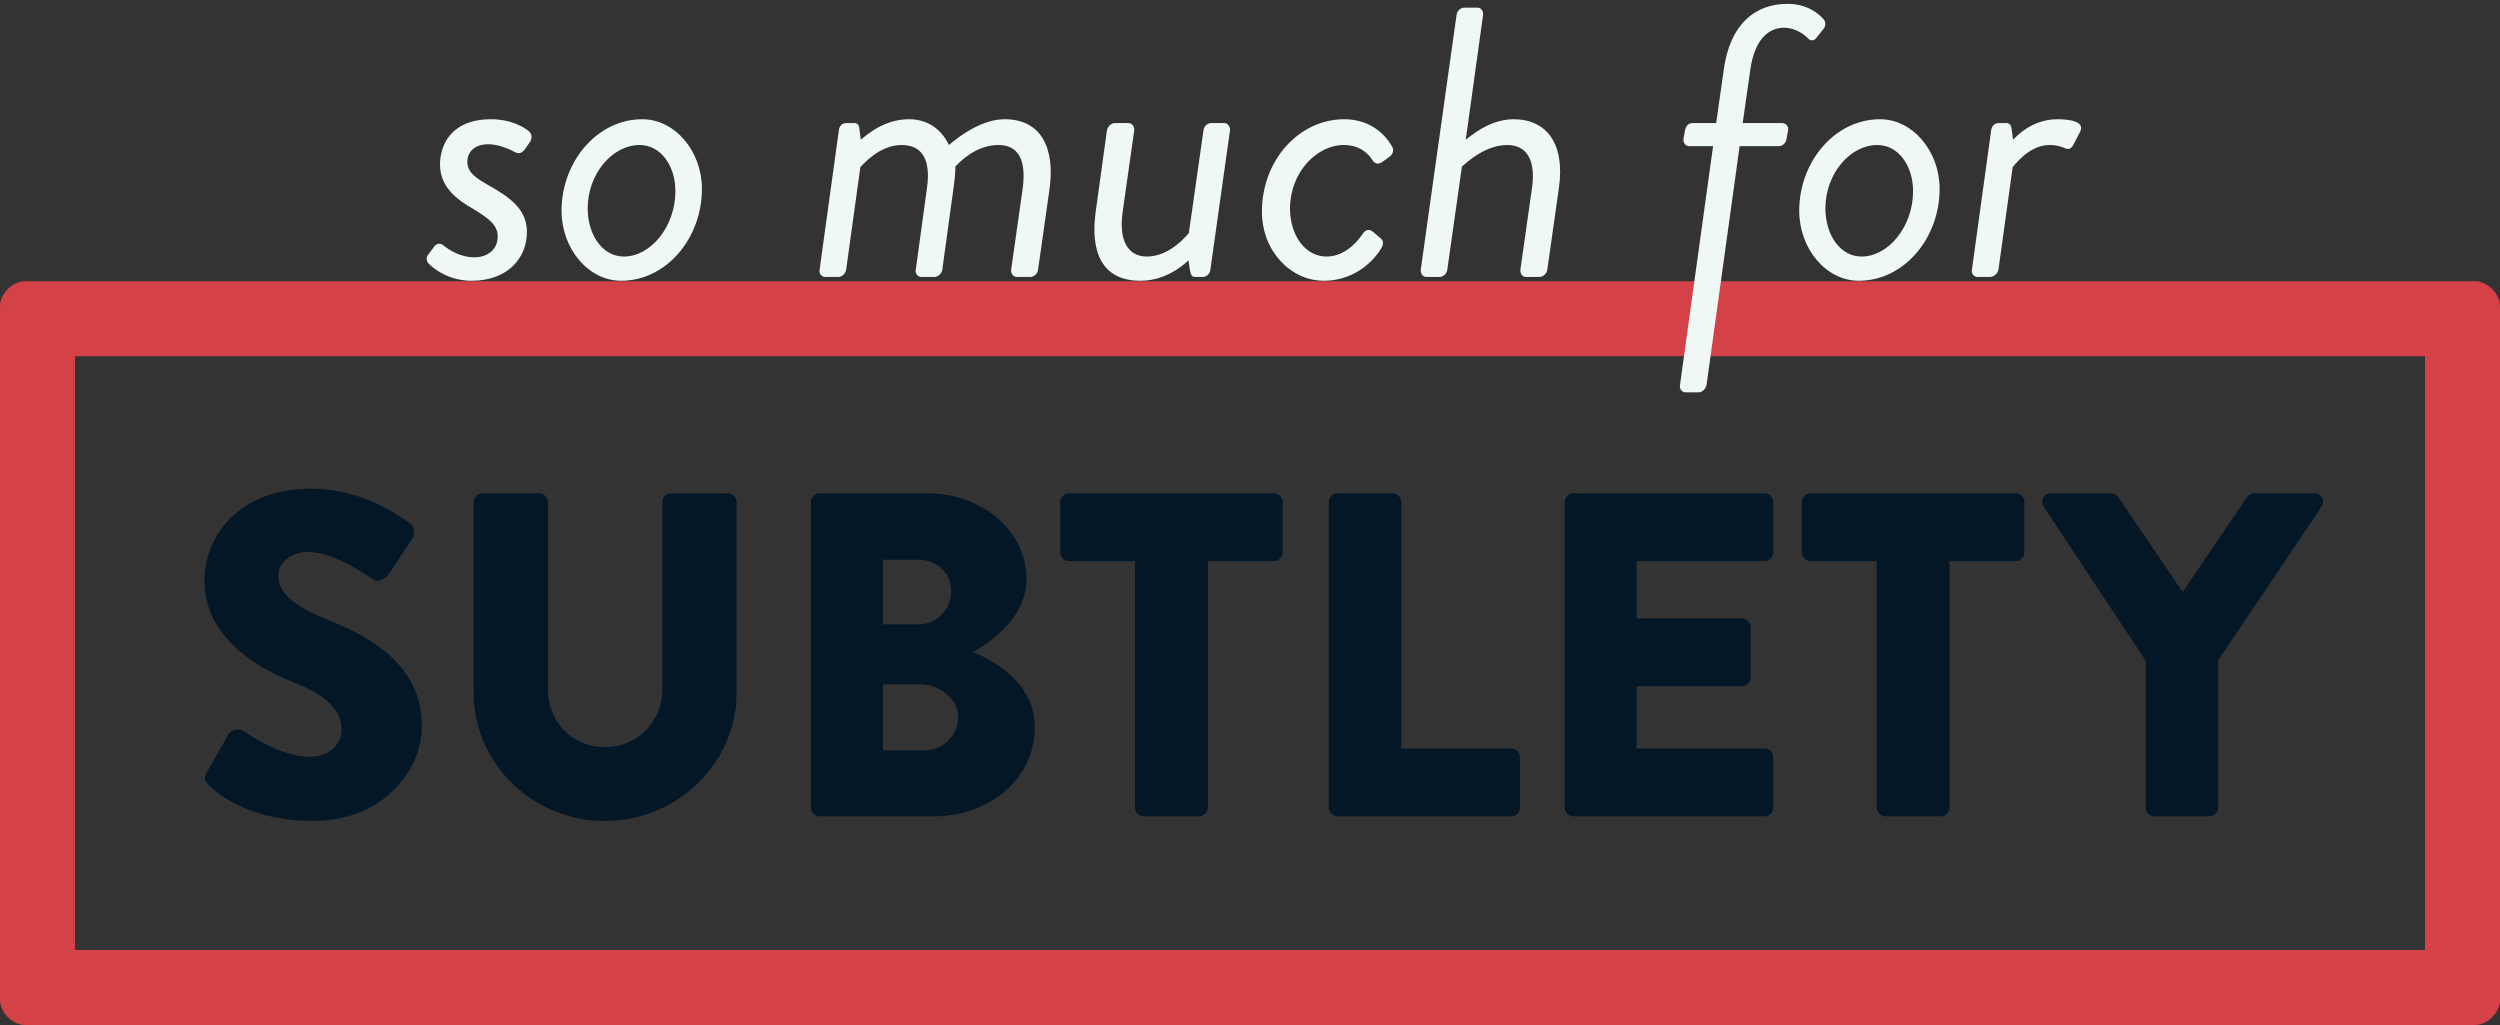 <?xml version="1.0" encoding="UTF-8" standalone="no"?>
<svg width="400px" height="164px" viewBox="0 0 400 164" version="1.1" xmlns="http://www.w3.org/2000/svg" xmlns:xlink="http://www.w3.org/1999/xlink">
    <rect x="0" y="0" width="400" height="164" fill="#333333" stroke="none"/>
    <!-- Generator: Sketch 3.6.1 (26313) - http://www.bohemiancoding.com/sketch -->
    <title>Group Copy 2</title>
    <desc>Created with Sketch.</desc>
    <defs></defs>
    <g id="Page-1" stroke="none" stroke-width="1" fill="none" fill-rule="evenodd">
        <g id="Artboard-1-Copy-13" transform="translate(-200, -1017)">
            <g id="Group" transform="translate(200, 1017)">
                <path d="M4,45 L396,45 C398.002,45 400,47 400,49 L400,160 C400,162.001 398.002,164 396,164 L4,164 C1.998,164 0,162 0,160 L0,49 C0,46.999 1.998,45 4,45 Z M12,57 L388,57 L388,152 L12,152 L12,57 Z" id="Combined-Shape" fill="#D44147"></path>
                <path d="M68.554,42.154 C69.6,43.2 72,44.923 75.446,44.923 C81.292,44.923 84.308,41.231 84.308,37.108 C84.308,33.354 81.354,31.446 78.092,29.6 C76.185,28.492 74.769,27.631 74.769,25.846 C74.769,24.677 75.569,23.077 78.154,23.077 C80.185,23.077 82.338,24.308 82.338,24.308 C82.831,24.615 83.446,24.615 83.938,23.938 L84.8,22.708 C85.231,22.031 85.046,21.354 84.615,20.985 C83.631,20.185 81.538,19.077 78.585,19.077 C72.123,19.077 70.4,23.262 70.4,26.338 C70.4,29.846 73.046,31.938 75.692,33.415 C78.338,35.015 79.631,36.062 79.631,37.846 C79.631,39.815 78.154,41.169 75.877,41.169 C73.108,41.169 70.954,39.262 70.954,39.262 C70.462,38.831 69.846,38.954 69.477,39.446 L68.431,40.862 C68.123,41.292 68.308,41.908 68.554,42.154 L68.554,42.154 Z M89.846,33.723 C89.846,39.815 94.154,44.923 99.385,44.923 C106.585,44.923 112.308,38.154 112.308,30.215 C112.308,24.185 108,19.077 102.769,19.077 C95.569,19.077 89.846,25.846 89.846,33.723 L89.846,33.723 Z M99.815,41.046 C96.369,41.046 94.031,37.538 94.031,33.354 C94.031,27.754 98.031,23.2 102.338,23.2 C105.723,23.2 108.062,26.523 108.062,30.585 C108.062,36.246 104.123,41.046 99.815,41.046 L99.815,41.046 Z M131.138,43.138 C131.015,43.754 131.446,44.308 132,44.308 L134.154,44.308 C134.708,44.308 135.323,43.754 135.385,43.138 L137.662,26.708 C137.785,26.708 140.492,23.2 144.246,23.2 C147.508,23.2 148.985,25.477 148.308,30.154 L146.523,43.138 C146.4,43.754 146.831,44.308 147.385,44.308 L149.538,44.308 C150.092,44.308 150.708,43.754 150.769,43.138 L152.554,30.154 C152.738,28.862 152.862,27.692 152.862,26.646 C153.6,25.846 156.185,23.2 159.754,23.2 C162.892,23.2 164.246,25.538 163.631,30.154 L161.785,43.138 C161.723,43.754 162.092,44.308 162.708,44.308 L164.862,44.308 C165.477,44.308 166.031,43.754 166.092,43.138 L167.938,30.154 C168.8,23.754 166.646,19.077 160.738,19.077 C156.369,19.077 152.185,22.954 151.815,23.2 C150.769,20.923 148.677,19.077 145.415,19.077 C140.923,19.077 137.908,22.338 137.723,22.338 L137.477,20.431 C137.415,19.938 137.169,19.692 136.677,19.692 L135.446,19.692 C134.646,19.692 134.277,20.246 134.215,20.862 L131.138,43.138 Z M182.462,44.923 C187.015,44.923 189.969,41.785 190.154,41.662 L190.4,43.262 C190.523,43.877 190.646,44.308 191.2,44.308 L192.431,44.308 C193.108,44.308 193.6,43.754 193.662,43.138 L196.8,20.862 C196.862,20.246 196.431,19.692 195.877,19.692 L193.785,19.692 C193.169,19.692 192.615,20.246 192.554,20.862 L190.215,37.292 C190.154,37.292 187.385,41.046 183.508,41.046 C180.492,41.046 178.954,38.523 179.631,33.846 L181.477,20.862 C181.538,20.246 181.108,19.692 180.554,19.692 L178.338,19.692 C177.785,19.692 177.231,20.246 177.108,20.862 L175.323,33.785 C174.4,40.308 176.308,44.923 182.462,44.923 L182.462,44.923 Z M201.908,33.846 C201.908,40.185 206.523,44.923 211.815,44.923 C216.123,44.923 219.385,42.4 220.985,39.754 C221.354,39.138 221.415,38.585 220.923,38.154 L219.631,37.046 C219.077,36.615 218.462,36.738 218.031,37.415 C217.292,38.523 215.262,41.046 212.246,41.046 C208.738,41.046 206.4,37.538 206.4,33.354 C206.4,27.692 210.585,23.2 215.015,23.2 C217.108,23.2 218.646,24.123 219.631,25.662 C219.938,26.154 220.492,26.4 221.169,25.908 L222.277,25.108 C222.831,24.738 223.077,24.062 222.769,23.508 C221.169,20.677 218.4,19.077 215.077,19.077 C207.877,19.077 201.908,25.6 201.908,33.846 L201.908,33.846 Z M227.323,43.138 C227.262,43.754 227.631,44.308 228.185,44.308 L230.338,44.308 C230.954,44.308 231.508,43.754 231.569,43.138 L233.908,26.646 C234.031,26.646 237.231,23.2 241.169,23.2 C244.185,23.2 245.785,25.477 245.108,30.154 L243.262,43.138 C243.2,43.754 243.569,44.308 244.123,44.308 L246.338,44.308 C246.892,44.308 247.508,43.754 247.569,43.138 L249.415,30.154 C250.462,22.954 247.446,19.077 242.154,19.077 C237.969,19.077 234.708,22.338 234.523,22.338 L237.292,2.4 C237.354,1.785 236.985,1.231 236.431,1.231 L234.215,1.231 C233.662,1.231 233.108,1.785 233.046,2.4 L227.323,43.138 Z M268.8,61.6 C268.677,62.215 269.108,62.769 269.662,62.769 L271.815,62.769 C272.369,62.769 272.923,62.215 273.046,61.6 L278.338,23.385 L284.615,23.385 C285.231,23.385 285.785,22.831 285.846,22.215 L286.092,20.862 C286.215,20.185 285.723,19.692 285.108,19.692 L278.831,19.692 L280.062,11.077 C280.738,6.338 282.954,4.431 285.477,4.431 C287.077,4.431 288.615,5.415 289.231,6.092 C289.662,6.585 290.215,6.585 290.646,6.031 L291.815,4.554 C292.123,4.123 292.123,3.508 291.815,3.138 C290.954,2.092 289.046,0.615 286.031,0.615 C280.738,0.615 276.8,3.938 275.815,11.077 L274.585,19.692 L270.769,19.692 C270.154,19.692 269.723,20.185 269.6,20.862 L269.354,22.215 C269.292,22.831 269.662,23.385 270.277,23.385 L274.092,23.385 L268.8,61.6 Z M287.877,33.723 C287.877,39.815 292.185,44.923 297.415,44.923 C304.615,44.923 310.338,38.154 310.338,30.215 C310.338,24.185 306.031,19.077 300.8,19.077 C293.6,19.077 287.877,25.846 287.877,33.723 L287.877,33.723 Z M297.846,41.046 C294.4,41.046 292.062,37.538 292.062,33.354 C292.062,27.754 296.062,23.2 300.369,23.2 C303.754,23.2 306.092,26.523 306.092,30.585 C306.092,36.246 302.154,41.046 297.846,41.046 L297.846,41.046 Z M315.508,43.138 C315.385,43.754 315.815,44.308 316.369,44.308 L318.4,44.308 C319.015,44.308 319.631,43.754 319.754,43.138 L322.031,26.708 C322.154,26.708 324.492,23.2 327.938,23.2 C329.169,23.2 329.908,23.508 330.338,23.692 C330.892,23.938 331.323,23.938 331.754,23.138 L332.8,21.108 C333.723,19.385 330.954,19.077 329.169,19.077 C324.738,19.077 322.215,22.338 322.092,22.338 L321.846,20.554 C321.785,20 321.477,19.692 321.046,19.692 L319.815,19.692 C319.077,19.692 318.646,20.246 318.585,20.862 L315.508,43.138 Z" id="so-much-for" fill="#EFF8F7"></path>
                <path d="M33.458,125.668 C35.157,127.366 40.474,131.354 50.074,131.354 C60.929,131.354 67.502,123.674 67.502,116.068 C67.502,106.025 58.345,101.52 52.585,99.231 C46.751,96.868 44.535,94.8 44.535,92.068 C44.535,90.074 46.529,88.302 49.188,88.302 C53.692,88.302 59.083,92.363 59.748,92.732 C60.412,93.249 61.742,92.585 62.258,91.772 L66.025,86.086 C66.32,85.569 66.468,84.24 65.582,83.723 C63.366,82.098 57.458,78.185 49.778,78.185 C38.406,78.185 32.72,85.569 32.72,92.88 C32.72,101.742 40.695,106.689 47.046,109.2 C52.068,111.194 54.652,113.557 54.652,116.658 C54.652,119.243 52.511,121.089 49.557,121.089 C44.683,121.089 39.366,117.175 39.071,117.028 C38.554,116.658 37.151,116.511 36.56,117.471 L33.089,123.6 C32.498,124.634 32.72,124.929 33.458,125.668 L33.458,125.668 Z M75.772,110.825 C75.772,122.049 85.151,131.354 96.745,131.354 C108.412,131.354 117.865,122.049 117.865,110.825 L117.865,80.326 C117.865,79.588 117.2,78.923 116.462,78.923 L107.378,78.923 C106.566,78.923 105.975,79.588 105.975,80.326 L105.975,110.234 C105.975,115.403 102.062,119.538 96.745,119.538 C91.502,119.538 87.662,115.403 87.662,110.234 L87.662,80.326 C87.662,79.588 87.071,78.923 86.258,78.923 L77.175,78.923 C76.437,78.923 75.772,79.588 75.772,80.326 L75.772,110.825 Z M129.754,129.212 C129.754,129.951 130.345,130.615 131.157,130.615 L149.471,130.615 C158.258,130.615 165.569,124.634 165.569,116.363 C165.569,109.569 159.588,105.951 155.674,104.326 C159.145,102.48 164.24,98.345 164.24,92.658 C164.24,84.905 157.077,78.923 148.363,78.923 L131.157,78.923 C130.345,78.923 129.754,79.588 129.754,80.326 L129.754,129.212 Z M141.274,99.895 L141.274,89.557 L147.034,89.557 C149.84,89.557 152.203,91.625 152.203,94.578 C152.203,97.532 149.84,99.895 147.034,99.895 L141.274,99.895 Z M141.274,120.055 L141.274,109.495 L147.255,109.495 C150.135,109.495 153.311,111.711 153.311,114.665 C153.311,117.692 150.874,120.055 147.994,120.055 L141.274,120.055 Z M181.594,129.212 C181.594,129.951 182.258,130.615 182.997,130.615 L191.858,130.615 C192.597,130.615 193.262,129.951 193.262,129.212 L193.262,89.778 L203.822,89.778 C204.634,89.778 205.225,89.114 205.225,88.375 L205.225,80.326 C205.225,79.588 204.634,78.923 203.822,78.923 L171.034,78.923 C170.222,78.923 169.631,79.588 169.631,80.326 L169.631,88.375 C169.631,89.114 170.222,89.778 171.034,89.778 L181.594,89.778 L181.594,129.212 Z M212.609,129.212 C212.609,129.951 213.2,130.615 214.012,130.615 L241.778,130.615 C242.591,130.615 243.182,129.951 243.182,129.212 L243.182,121.163 C243.182,120.425 242.591,119.76 241.778,119.76 L224.203,119.76 L224.203,80.326 C224.203,79.588 223.538,78.923 222.8,78.923 L214.012,78.923 C213.2,78.923 212.609,79.588 212.609,80.326 L212.609,129.212 Z M250.345,129.212 C250.345,129.951 250.935,130.615 251.748,130.615 L282.32,130.615 C283.132,130.615 283.723,129.951 283.723,129.212 L283.723,121.163 C283.723,120.425 283.132,119.76 282.32,119.76 L261.865,119.76 L261.865,109.791 L278.702,109.791 C279.44,109.791 280.105,109.2 280.105,108.388 L280.105,100.338 C280.105,99.6 279.44,98.935 278.702,98.935 L261.865,98.935 L261.865,89.778 L282.32,89.778 C283.132,89.778 283.723,89.114 283.723,88.375 L283.723,80.326 C283.723,79.588 283.132,78.923 282.32,78.923 L251.748,78.923 C250.935,78.923 250.345,79.588 250.345,80.326 L250.345,129.212 Z M300.265,129.212 C300.265,129.951 300.929,130.615 301.668,130.615 L310.529,130.615 C311.268,130.615 311.932,129.951 311.932,129.212 L311.932,89.778 L322.492,89.778 C323.305,89.778 323.895,89.114 323.895,88.375 L323.895,80.326 C323.895,79.588 323.305,78.923 322.492,78.923 L289.705,78.923 C288.892,78.923 288.302,79.588 288.302,80.326 L288.302,88.375 C288.302,89.114 288.892,89.778 289.705,89.778 L300.265,89.778 L300.265,129.212 Z M343.317,129.212 C343.317,129.951 343.908,130.615 344.72,130.615 L353.508,130.615 C354.246,130.615 354.911,129.951 354.911,129.212 L354.911,105.655 L371.452,81.065 C372.043,80.105 371.452,78.923 370.271,78.923 L360.671,78.923 C360.006,78.923 359.711,79.292 359.489,79.588 L349.225,94.726 L338.96,79.588 C338.738,79.292 338.369,78.923 337.778,78.923 L328.178,78.923 C326.997,78.923 326.406,80.105 326.997,81.065 L343.317,105.729 L343.317,129.212 Z" id="SUBTLETY" fill="#041726"></path>
            </g>
        </g>
    </g>
</svg>